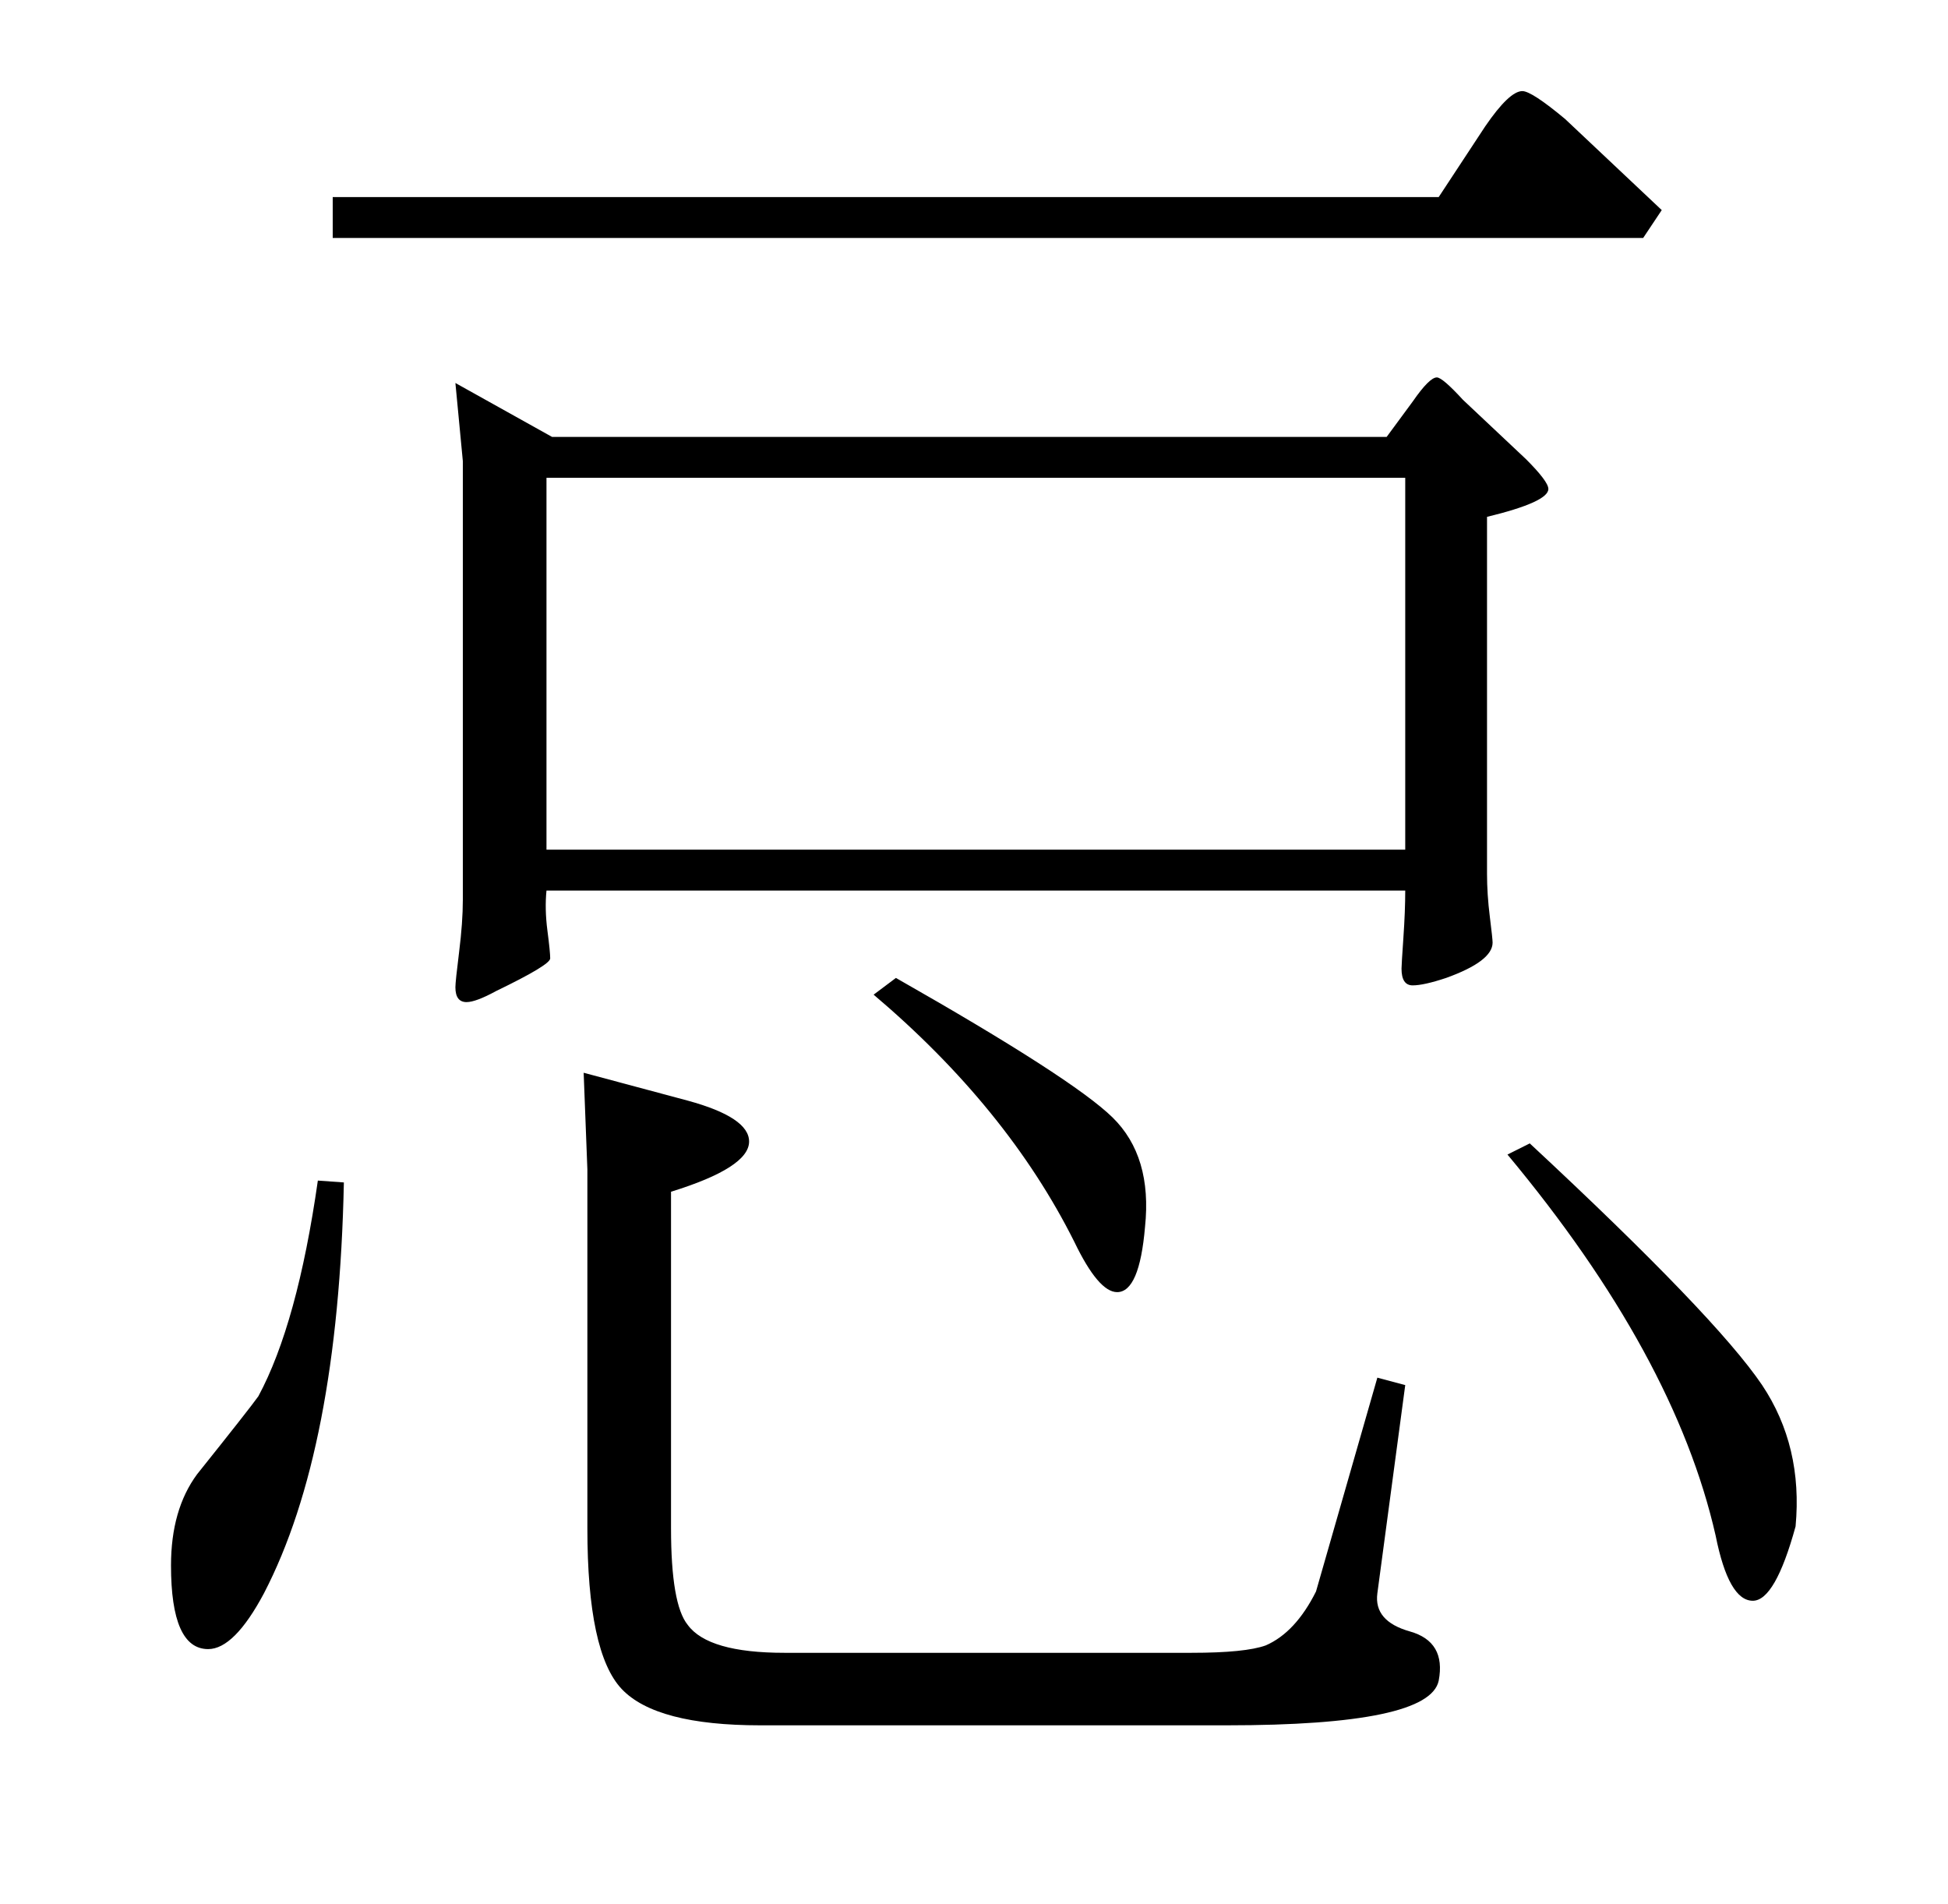 <?xml version="1.0" standalone="no"?>
<!DOCTYPE svg PUBLIC "-//W3C//DTD SVG 1.1//EN" "http://www.w3.org/Graphics/SVG/1.1/DTD/svg11.dtd" >
<svg xmlns="http://www.w3.org/2000/svg" xmlns:xlink="http://www.w3.org/1999/xlink" version="1.1" viewBox="0 -205 1048 1024">
  <g transform="matrix(1 0 0 -1 0 819)">
   <path fill="currentColor"
d="M894 911l-10 -15h-705v22h595l25 38q13 19 20 19q5 0 23 -15zM756 567v200h-462v-200h462zM185 388q-3 -144 -43 -221q-16 -30 -30 -30q-20 0 -20 45q0 30 14 49q28 35 33 42q21 39 32 116zM774 120q-5 -24 -114 -24h-251q-56 0 -74.5 19.5t-18.5 86.5v193l-2 52l56 -15
q33 -9 33 -22q0 -14 -42 -27v-181q0 -41 9 -52q11 -15 52 -15h219q29 0 40 4q16 7 27 29l33 115l15 -4l-15 -112q-2 -15 17.5 -20.5t15.5 -26.5zM616 364q-3 -35 -15 -35q-10 0 -23 27q-36 72 -108 133l12 9q95 -54 116.5 -75t17.5 -59zM966 203q-11 -40 -23 -40
q-13 0 -20 35q-22 97 -112 205l12 6q100 -93 125 -130q22 -33 18 -76zM821 777q12 -12 12 -16q0 -7 -33 -15v-192q0 -11 1.5 -23t1.5 -14q0 -10 -25 -19q-12 -4 -18 -4t-6 9q0 2 1 16.5t1 25.5h-462q-1 -10 0.5 -21.5t1.5 -15t-29 -17.5q-11 -6 -16 -6q-6 0 -6 8q0 3 2 19
t2 28v236l-4 42l52 -29h449l14 19q9 13 13 13q3 0 14 -12z" />
  </g>

</svg>
